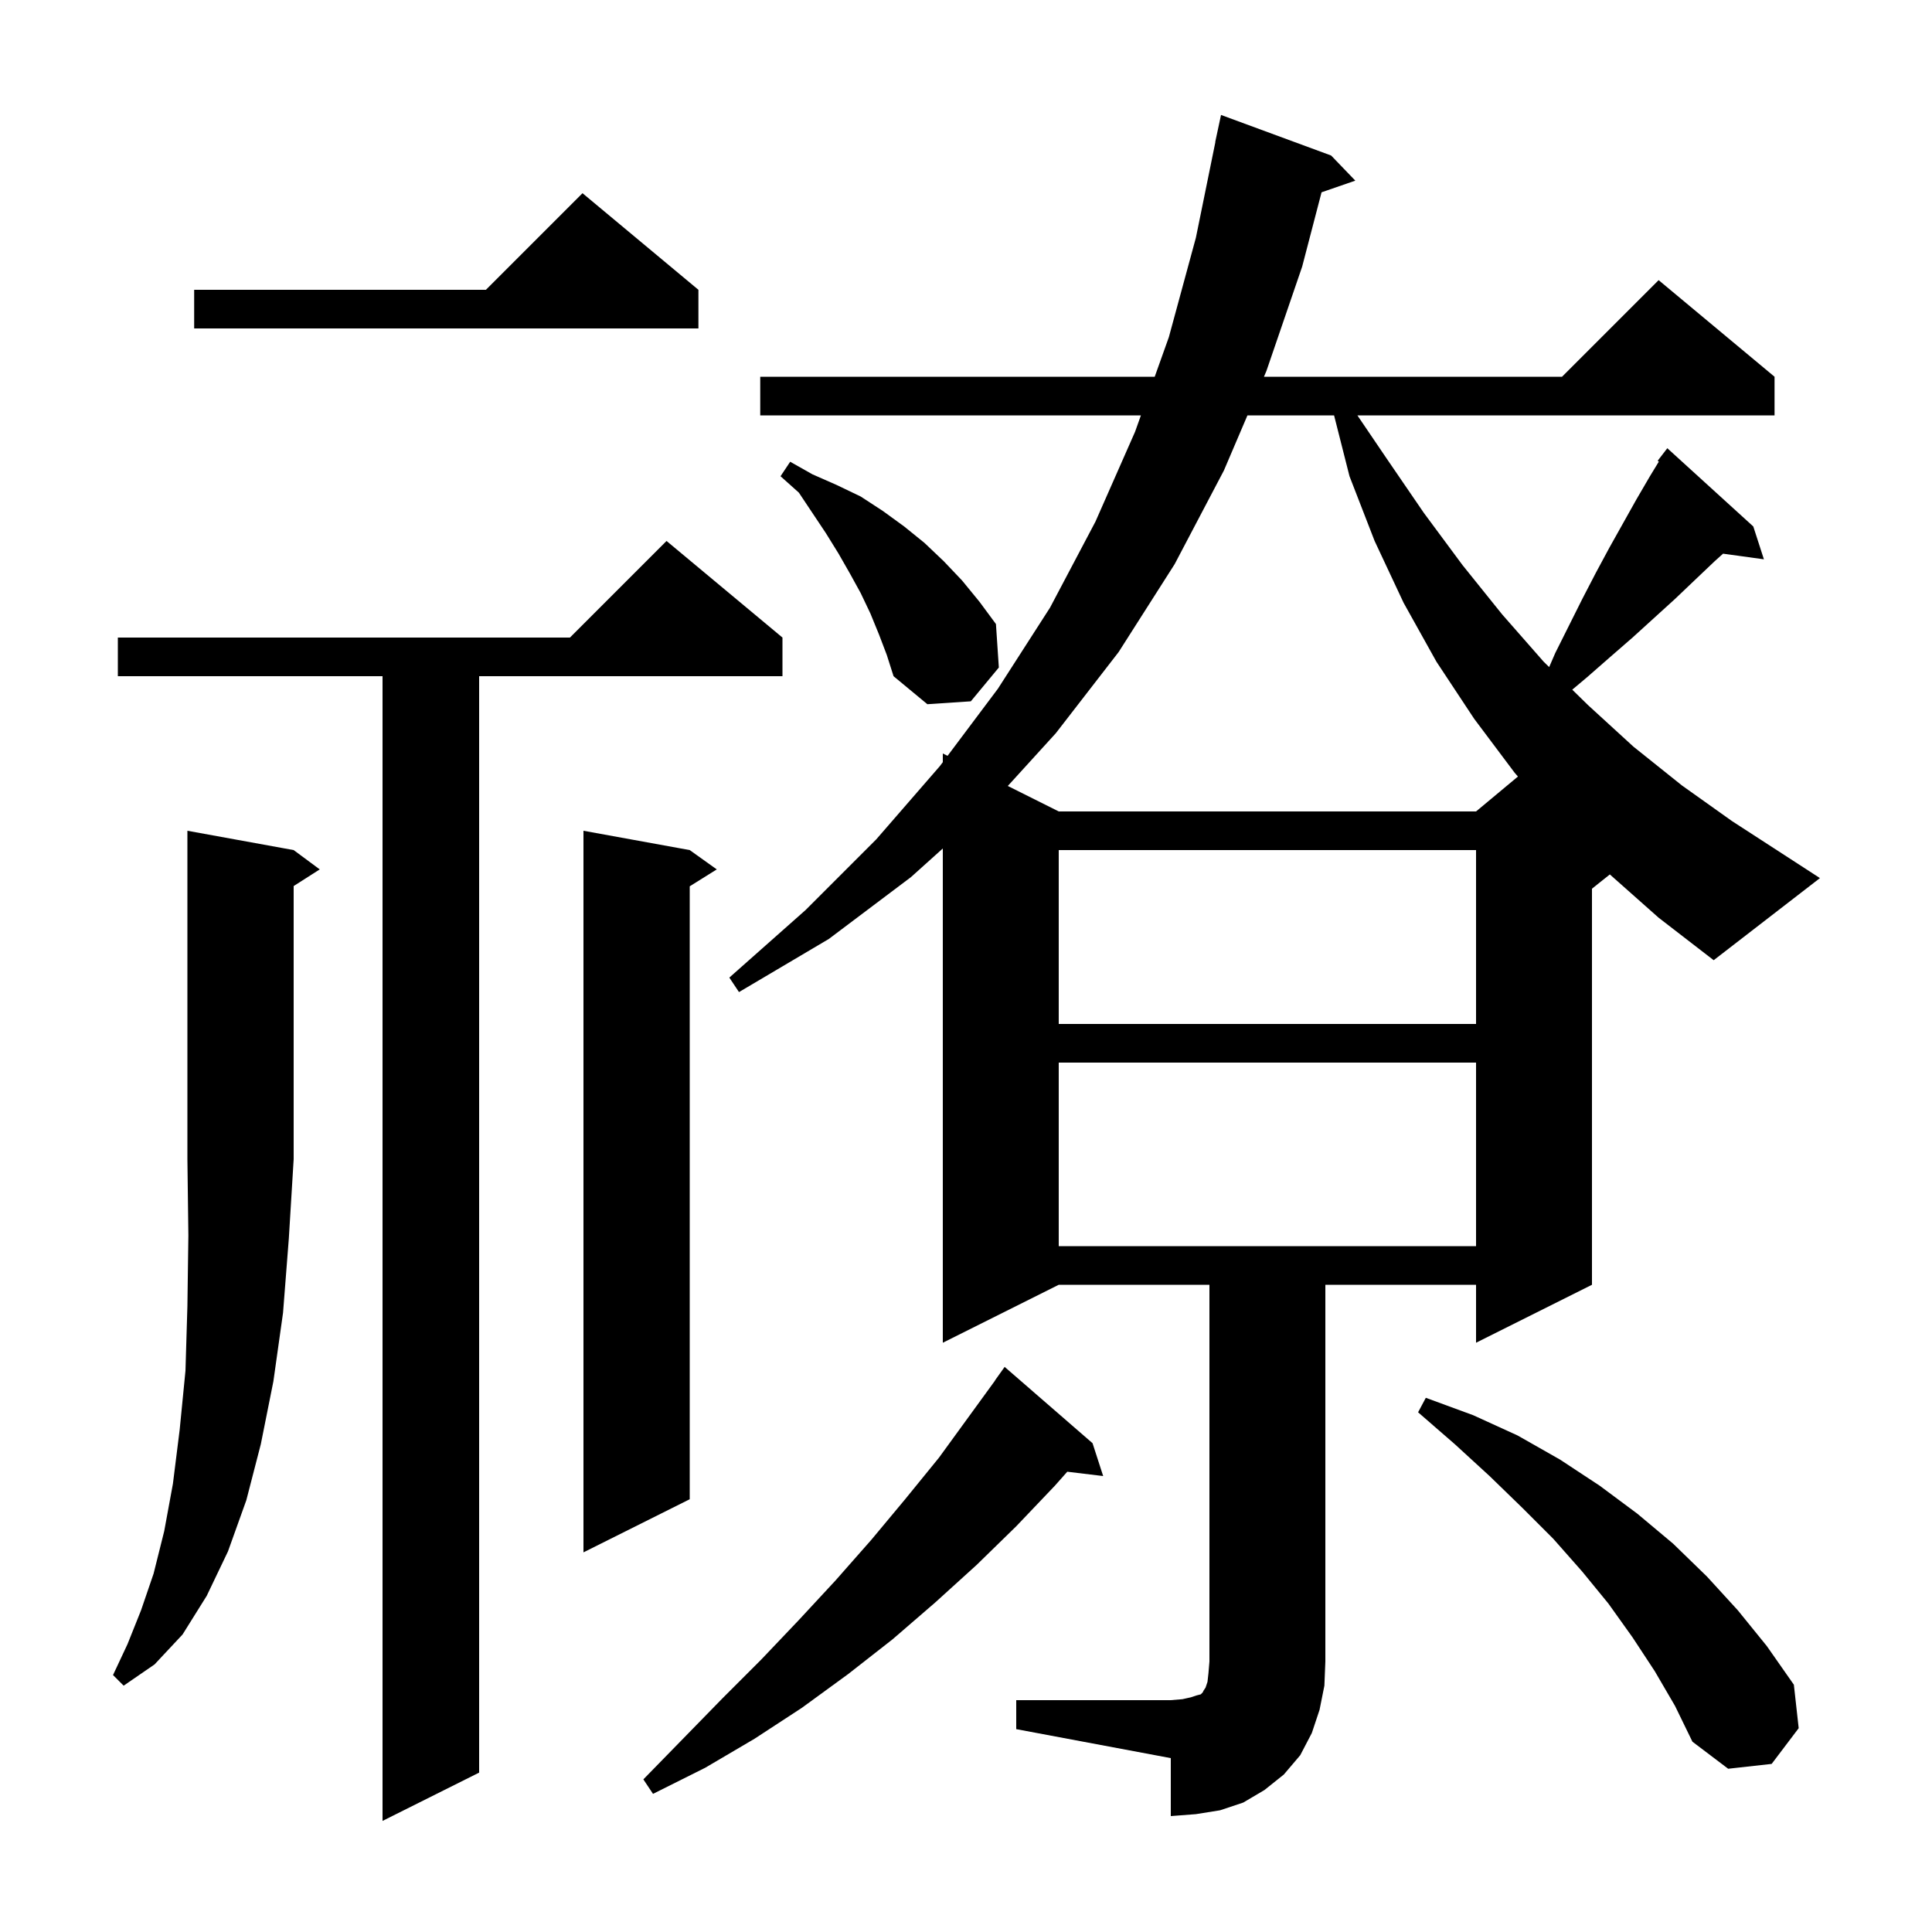 <svg xmlns="http://www.w3.org/2000/svg" xmlns:xlink="http://www.w3.org/1999/xlink" version="1.1" baseProfile="full" viewBox="0 0 200 200" width="200" height="200">
<g fill="black">
<path d="M 81.0 66.0 L 81.0 70.0 L 49.6 70.0 L 49.6 183.5 L 39.6 188.5 L 39.6 70.0 L 12.2 70.0 L 12.2 66.0 L 59.0 66.0 L 69.0 56.0 Z M 113.1 149.4 L 114.2 152.8 L 110.484 152.352 L 109.2 153.8 L 105.2 158.0 L 101.1 162.0 L 96.8 165.9 L 92.4 169.7 L 87.8 173.3 L 83.0 176.8 L 78.1 180.0 L 73.0 183.0 L 67.6 185.7 L 66.6 184.2 L 74.8 175.8 L 78.8 171.8 L 82.7 167.7 L 86.5 163.6 L 90.2 159.4 L 93.7 155.2 L 97.2 150.9 L 103.012 142.908 L 103.0 142.9 L 104.0 141.5 Z M 171.3 173.0 L 169.0 169.5 L 166.5 166.0 L 163.8 162.7 L 160.8 159.3 L 157.6 156.1 L 154.2 152.8 L 150.6 149.5 L 146.8 146.2 L 147.6 144.7 L 152.5 146.5 L 157.1 148.6 L 161.5 151.1 L 165.6 153.8 L 169.5 156.7 L 173.2 159.8 L 176.7 163.2 L 179.9 166.7 L 182.9 170.4 L 185.7 174.4 L 186.2 178.9 L 183.4 182.6 L 178.9 183.1 L 175.2 180.3 L 173.4 176.6 Z M 30.4 88.0 L 33.1 90.0 L 30.4 91.723 L 30.4 120.0 L 29.9 128.2 L 29.3 135.9 L 28.3 143.0 L 27.0 149.5 L 25.5 155.3 L 23.6 160.6 L 21.4 165.2 L 18.9 169.2 L 16.0 172.3 L 12.8 174.5 L 11.7 173.4 L 13.2 170.2 L 14.6 166.7 L 15.9 162.9 L 17.0 158.5 L 17.9 153.6 L 18.6 148.0 L 19.2 141.9 L 19.4 135.2 L 19.5 127.9 L 19.4 120.0 L 19.4 86.0 Z M 71.4 88.0 L 74.2 90.0 L 71.4 91.75 L 71.4 155.2 L 60.4 160.7 L 60.4 86.0 Z M 109.6 110.0 L 109.6 129.0 L 152.8 129.0 L 152.8 110.0 Z M 109.6 88.0 L 109.6 106.0 L 152.8 106.0 L 152.8 88.0 Z M 166.649 90.521 L 164.8 92.0 L 164.8 133.0 L 152.8 139.0 L 152.8 133.0 L 137.2 133.0 L 137.2 172.0 L 137.1 174.5 L 136.6 177.0 L 135.8 179.4 L 134.6 181.7 L 132.9 183.7 L 130.9 185.3 L 128.7 186.6 L 126.3 187.4 L 123.8 187.8 L 121.2 188.0 L 121.2 182.0 L 105.2 179.0 L 105.2 176.0 L 121.2 176.0 L 122.4 175.9 L 123.3 175.7 L 123.9 175.5 L 124.3 175.4 L 124.5 175.2 L 124.6 175.0 L 124.8 174.7 L 125.0 174.1 L 125.1 173.2 L 125.2 172.0 L 125.2 133.0 L 109.6 133.0 L 97.6 139.0 L 97.6 87.834 L 94.3 90.8 L 85.8 97.2 L 76.5 102.7 L 75.5 101.2 L 83.4 94.2 L 90.7 86.9 L 97.3 79.3 L 97.6 78.9 L 97.6 78.0 L 98.091 78.245 L 103.3 71.3 L 108.7 62.9 L 113.4 54.0 L 117.5 44.7 L 118.107 43.0 L 78.7 43.0 L 78.7 39.0 L 119.536 39.0 L 121.0 34.9 L 123.8 24.6 L 125.816 14.702 L 125.8 14.7 L 126.4 11.9 L 137.8 16.1 L 140.3 18.7 L 136.807 19.907 L 134.8 27.6 L 131.1 38.4 L 130.844 39.0 L 161.7 39.0 L 171.7 29.0 L 183.7 39.0 L 183.7 43.0 L 140.517 43.0 L 143.5 47.4 L 147.4 53.1 L 151.4 58.5 L 155.5 63.6 L 159.8 68.5 L 160.369 69.056 L 161.0 67.6 L 163.8 62.0 L 165.2 59.3 L 166.6 56.7 L 169.4 51.7 L 170.8 49.3 L 171.723 47.784 L 171.6 47.7 L 172.6 46.4 L 181.5 54.5 L 182.6 57.9 L 178.37 57.317 L 177.5 58.1 L 175.5 60.0 L 173.4 62.0 L 169.0 66.0 L 166.7 68.0 L 164.3 70.1 L 162.759 71.395 L 164.4 73.0 L 169.1 77.3 L 174.1 81.3 L 179.3 85.0 L 184.7 88.5 L 188.4 90.9 L 177.4 99.4 L 171.7 95.0 Z M 129.135 43.0 L 126.7 48.7 L 121.6 58.4 L 115.8 67.5 L 109.3 75.9 L 104.327 81.363 L 109.6 84.0 L 152.8 84.0 L 157.136 80.387 L 156.8 80.0 L 152.6 74.4 L 148.7 68.5 L 145.3 62.4 L 142.3 56.0 L 139.7 49.3 L 138.103 43.0 Z M 91.0 65.7 L 90.1 63.5 L 89.1 61.4 L 88.0 59.4 L 86.8 57.3 L 85.5 55.2 L 82.7 51.0 L 80.8 49.3 L 81.8 47.8 L 84.1 49.1 L 86.6 50.2 L 89.1 51.4 L 91.4 52.9 L 93.6 54.5 L 95.7 56.2 L 97.7 58.1 L 99.6 60.1 L 101.4 62.3 L 103.1 64.6 L 103.4 69.1 L 100.5 72.6 L 96.0 72.9 L 92.5 70.0 L 91.8 67.8 Z M 72.3 30.0 L 72.3 34.0 L 20.1 34.0 L 20.1 30.0 L 50.3 30.0 L 60.3 20.0 Z " />
</g>
</svg>
